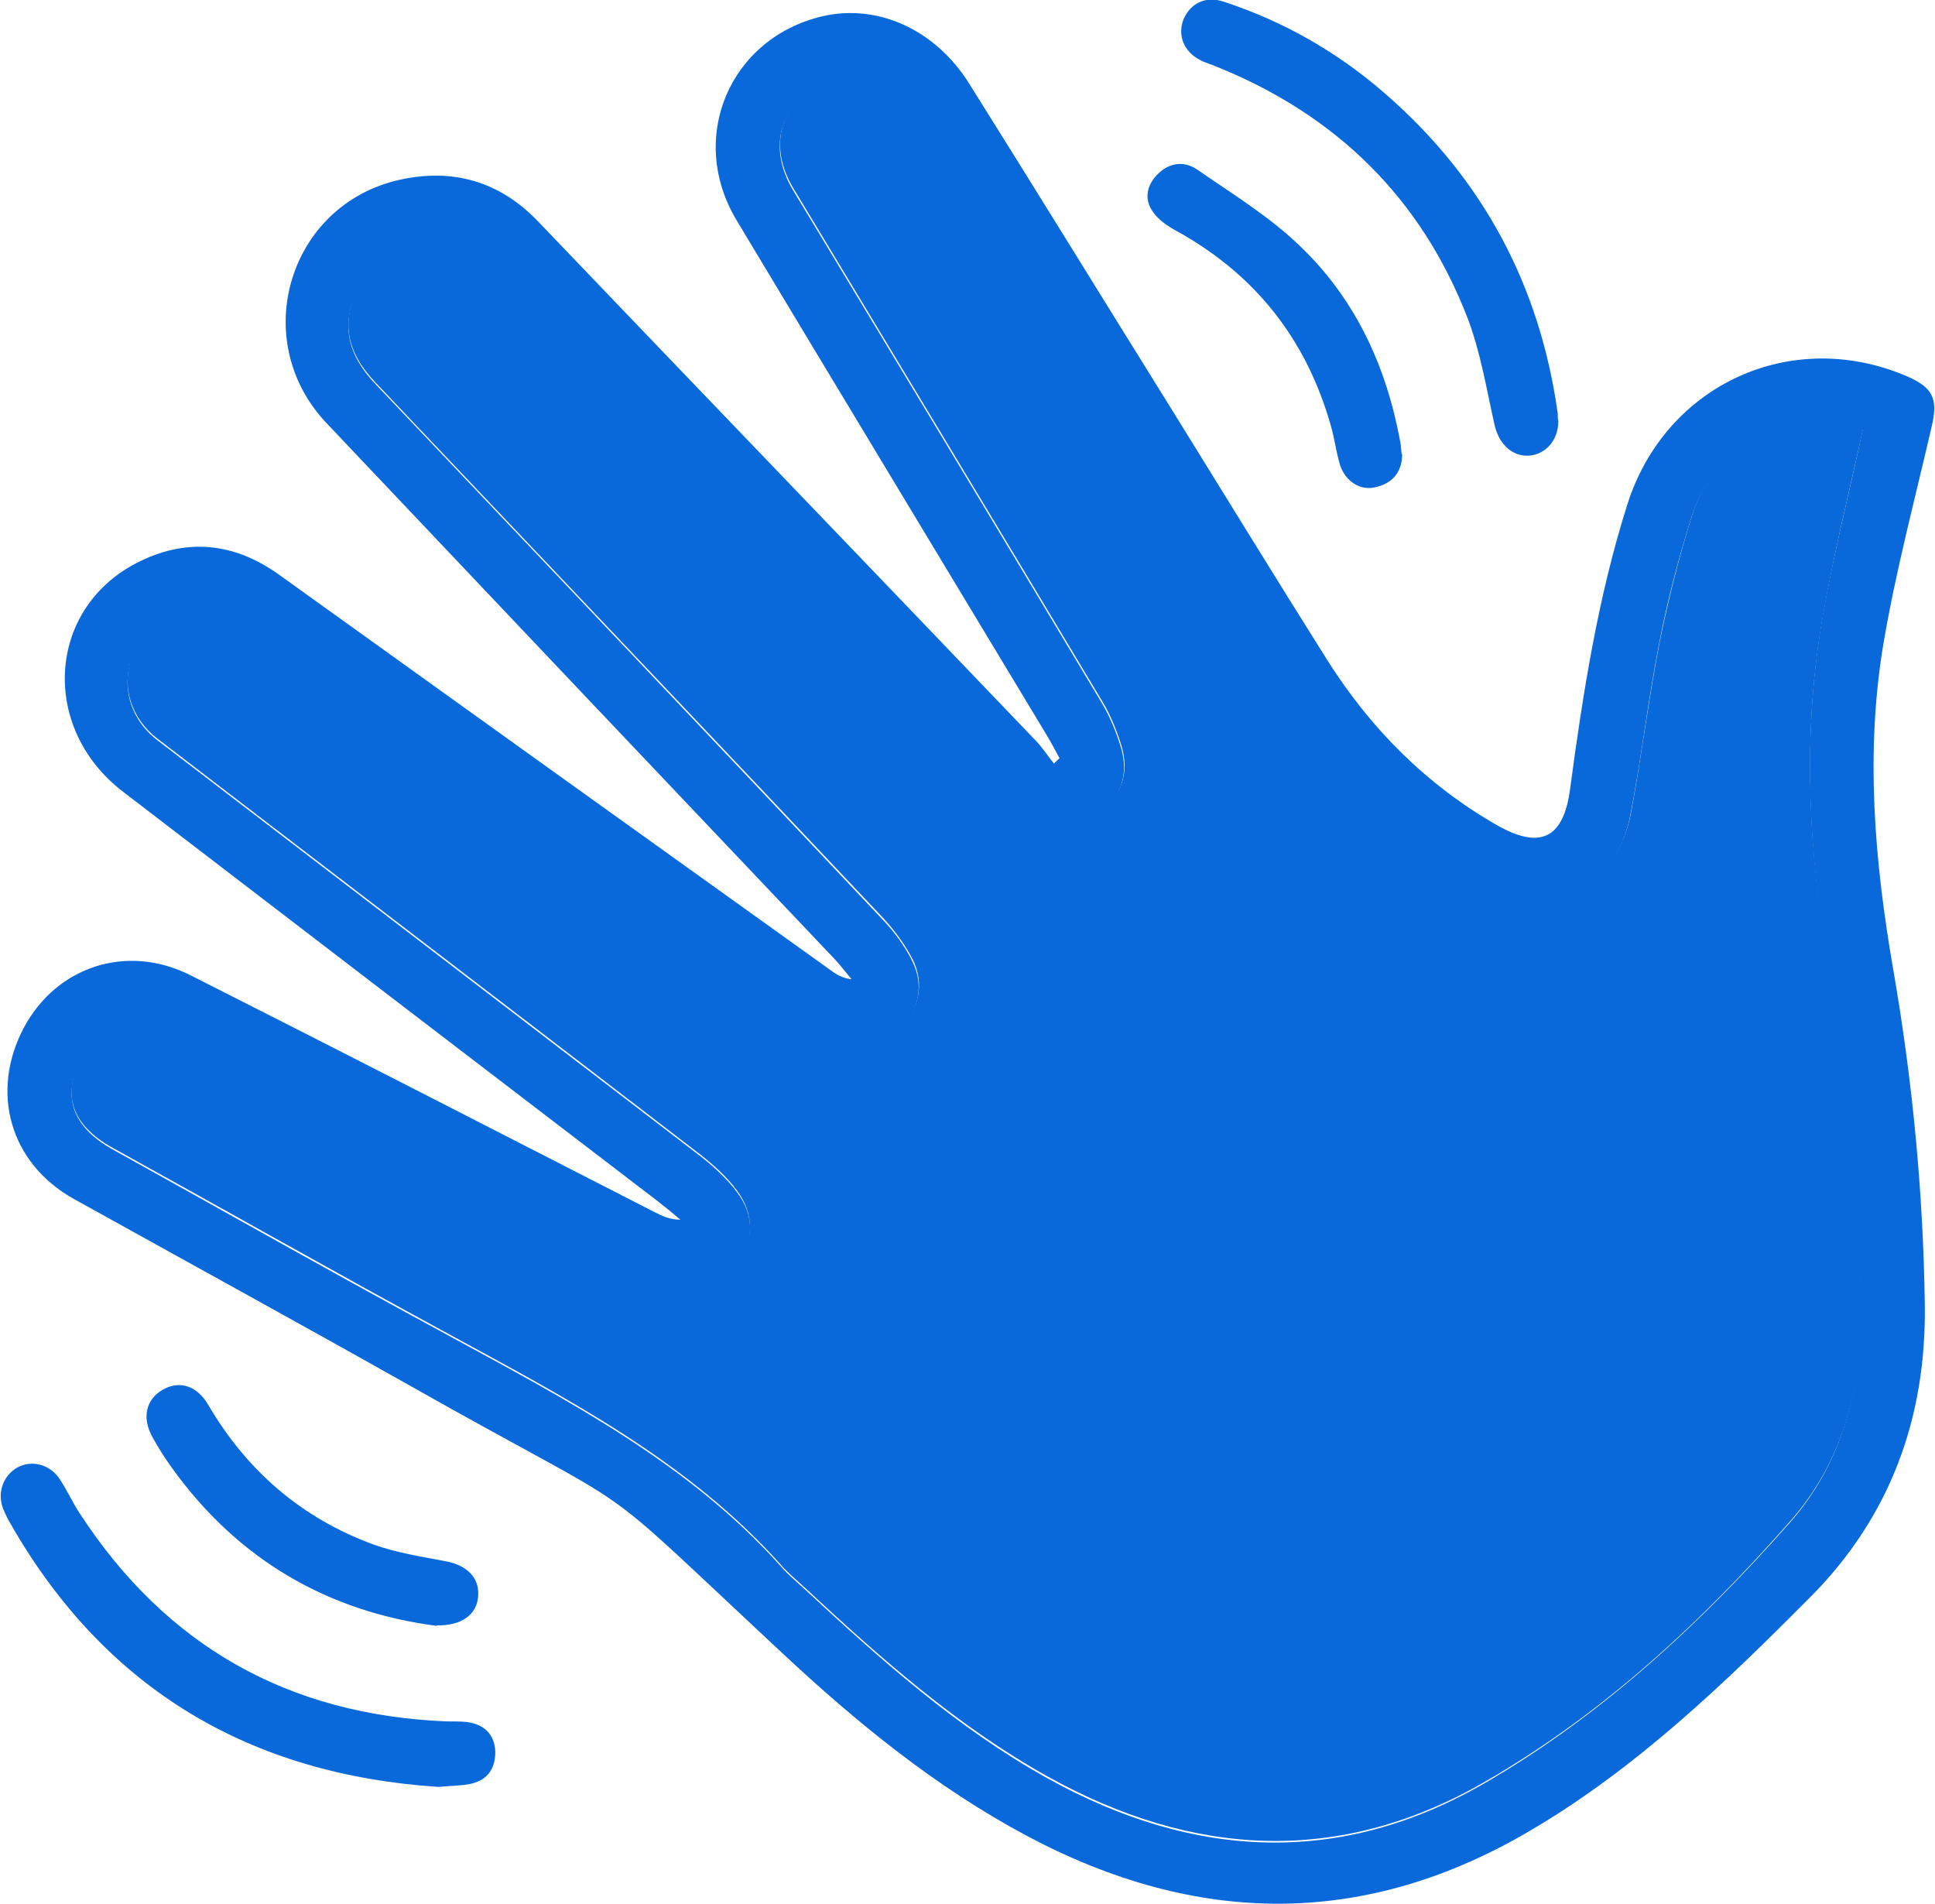 <?xml version="1.0" encoding="UTF-8"?>
<svg xmlns="http://www.w3.org/2000/svg" version="1.1" viewBox="0 0 360.6 354.9">
  <defs>
    <style>
      .cls-1 {
        fill: #0969da;
      }
    </style>
  </defs>
  <!-- Generator: Adobe Illustrator 28.6.0, SVG Export Plug-In . SVG Version: 1.2.0 Build 709)  -->
  <g>
    <g id="Layer_2">
      <g id="Layer_1-2">
        <g>
          <path class="cls-1" d="M197.5,141.4c-.8-1.5-1.6-3-2.5-4.5-19.2-31.9-38.5-63.8-57.7-95.8-9.3-15.4-1.3-34.1,16.1-38.1,10.2-2.3,20.8,2.5,27.1,12.4,12.8,20.4,25.4,40.9,38.1,61.3,9.6,15.5,19.1,31,28.8,46.4,8.1,12.8,18.5,23.2,31.6,30.7,8.1,4.6,12.4,2.4,13.6-6.8,2.4-17.9,5.2-35.8,10.7-53.1,7.1-22.2,30.5-33,52-23.8,4.9,2.1,5.9,4.2,4.7,9.3-3.1,13.5-6.7,26.9-9,40.5-3.4,20.2-1.7,40.5,1.8,60.7,3.6,20.7,5.6,41.5,5.9,62.5.3,21.2-6.5,39.6-21.3,54.5-15.9,16-32.2,31.7-51.8,43.3-31.1,18.5-62.6,18.1-94.3,1.2-17-9.1-31.7-21.1-45.7-34.2-38-35.4-22.8-23.4-69.8-50-20.6-11.6-41.4-23-62.1-34.5-11.8-6.6-15.6-19.8-9.3-31.8,6.1-11.5,19.2-15.8,31-9.9,28.9,14.6,57.7,29.4,86.6,44.2,1.4.7,2.8,1.4,4.8,1.4-1.4-1.2-2.9-2.4-4.3-3.5-33.2-25.4-66.4-50.8-99.5-76.2-15.5-11.8-14.3-33.9,2.3-42.6,9.2-4.8,18.2-4,26.7,2.1,34.1,24.5,68.3,49,102.5,73.5,1.2.9,2.4,1.7,4.2,1.9-1-1.2-2-2.5-3.1-3.7-31.6-33.3-63.2-66.6-94.8-100-14.6-15.5-7-40.7,13.7-45.3,9.9-2.2,18.7.3,25.9,7.9,30.8,32.2,61.7,64.3,92.5,96.5,1.3,1.3,2.3,2.9,3.5,4.4.4-.4.8-.8,1.2-1.1h0v.2ZM347.2,79.9c-.7-.2-1.4-.6-2.1-.7-13-2.7-25.9,4.6-29.9,17.2-2.4,7.7-4.5,15.6-6,23.5-2.1,10.6-3.3,21.4-5.4,32.1-2,10.4-10.1,17.1-19.4,16-3.6-.4-7.3-1.8-10.5-3.5-15.5-8.4-27.5-20.5-36.8-35.4-21.8-34.9-43.5-69.9-65.2-104.8-1.1-1.8-2.3-3.6-3.7-5.2-4.4-4.8-10.3-5.9-15.6-3.2-7.4,3.8-9.4,11.8-4.9,19.4,19.2,31.8,38.4,63.6,57.5,95.5,1.6,2.6,2.8,5.6,3.7,8.5,1.5,5.1,0,9.4-4.3,12.6-4.3,3.2-8.9,3.3-13.3.5-2.5-1.6-4.8-3.6-6.8-5.8-31-32.2-61.9-64.4-92.8-96.6-7.9-8.2-20.2-6.2-25.1,4.1-3,6.2-2,11.8,3.3,17.4,31.6,33.3,63.2,66.6,94.7,100,2.1,2.2,4,4.8,5.4,7.6,2.3,4.6,1.2,9.1-2.2,12.8-3.4,3.8-7.8,5.1-12.6,3.2-2.8-1.1-5.3-2.7-7.8-4.4-34.1-24.4-68.1-48.8-102.2-73.1-2.1-1.5-4.6-2.8-7-3.1-5.9-.9-11.5,2.6-13.5,7.9-2.2,5.6-.4,11.7,4.7,15.6,33.8,25.9,67.5,51.7,101.3,77.6,2.4,1.9,4.8,4.1,6.6,6.5,3.4,4.5,3.2,9.1.1,13.6-3,4.3-7.1,6-12.4,4.6-2.4-.6-4.8-1.5-6.9-2.6-28.9-14.7-57.7-29.5-86.5-44.2-7.2-3.7-13.4-2.1-16.6,4.2-3.5,6.7-1.4,12.3,5.8,16.4,20.9,11.6,41.7,23.4,62.8,34.8,22.2,12.1,44.8,23.8,62,43.1,1.3,1.5,2.9,2.8,4.3,4.1,14.1,13.1,28.4,25.9,45.3,35.3,27,15,54.4,16.6,81.5.9,21.9-12.7,40.3-29.8,56.9-48.6,9.4-10.7,13-23.9,13.1-38.1.1-21.7-2.2-43.1-5.9-64.4-3.8-22.2-5-44.4-1.1-66.6,2-11.4,4.9-22.6,7.4-34.4h0v-.3Z"/>
          <path class="cls-1" d="M81.6,333c-34.8-2.3-61.8-18-79.5-48.8-.6-1-1.1-2-1.5-3-1.2-3,0-6.2,2.6-7.7,2.7-1.5,6.1-.6,7.9,2.1,1.4,2.1,2.4,4.4,3.8,6.5,16.1,24.7,38.9,37.5,68.3,38.7,1.2,0,2.5,0,3.7.1,3.2.4,5.3,2.2,5.4,5.6,0,3.4-1.7,5.4-4.9,6-1.7.3-3.5.3-5.6.5h-.2Z"/>
          <path class="cls-1" d="M290.4,78.5c0,3.5-2.3,6.1-5.3,6.4-3.2.3-5.8-2.1-6.6-5.8-1.5-6.7-2.6-13.5-5-19.8-8.6-22.3-24.4-37.8-46.6-46.8-1.1-.5-2.4-.8-3.4-1.4-3-1.6-4.1-4.7-2.9-7.6,1.3-2.9,4.1-4.3,7.4-3.2,11.3,3.7,21.4,9.5,30.3,17.3,18.1,15.8,28.7,35.7,32,59.5,0,.5,0,1,.1,1.3h0Z"/>
          <path class="cls-1" d="M261.3,84.6c0,3.5-1.9,5.5-5,6.2-2.8.7-5.6-1.1-6.6-4.2-.7-2.4-1-4.9-1.7-7.3-4.6-16.2-14.2-28.3-29-36.4-1.6-.9-3.2-2-4.2-3.5-1.6-2.3-1.1-4.8.8-6.8,2.2-2.3,5-2.7,7.5-1,6.5,4.5,13.4,8.7,19.1,14.2,10.3,9.8,16.1,22.3,18.7,36.3.2.8.2,1.7.3,2.5h.1Z"/>
          <path class="cls-1" d="M81.4,303c-20.1-2.6-37-12.2-49.4-29.5-1.3-1.8-2.5-3.7-3.6-5.7-2-3.6-1.2-7,1.9-8.8,3.1-1.8,6.4-.8,8.5,2.8,7.2,12.3,17.4,21.1,30.7,26,4.4,1.6,9.1,2.3,13.8,3.2,3.8.8,6.1,3.1,5.8,6.5-.2,3.3-3,5.5-7.7,5.4h0Z"/>
          <path class="cls-1" d="M347.2,79.9c-2.6,11.8-5.4,23-7.4,34.4-4,22.2-2.8,44.4,1.1,66.6,3.7,21.3,6,42.7,5.9,64.4,0,14.2-3.7,27.4-13.1,38.1-16.6,18.9-35,36-56.9,48.6-27.1,15.7-54.5,14.1-81.5-.9-16.9-9.4-31.3-22.2-45.4-35.3-1.5-1.4-3-2.6-4.3-4.1-17.2-19.3-39.8-31-62-43.1-21-11.4-41.8-23.2-62.8-34.8-7.3-4.1-9.3-9.7-5.8-16.4,3.2-6.2,9.5-7.8,16.6-4.2,28.8,14.7,57.7,29.5,86.5,44.2,2.2,1.1,4.6,2.1,6.9,2.6,5.3,1.3,9.4-.4,12.4-4.6,3.1-4.5,3.2-9.1-.1-13.6-1.8-2.4-4.2-4.6-6.6-6.5-33.7-25.9-67.5-51.7-101.3-77.6-5.1-3.9-6.9-10-4.7-15.6,2-5.2,7.6-8.7,13.5-7.9,2.5.4,5,1.6,7,3.1,34.1,24.3,68.2,48.8,102.3,73.1,2.4,1.7,5,3.4,7.8,4.4,4.8,1.8,9.1.6,12.6-3.2,3.4-3.8,4.4-8.2,2.2-12.8-1.4-2.7-3.3-5.3-5.4-7.6-31.5-33.4-63.2-66.7-94.8-100-5.3-5.6-6.3-11.1-3.3-17.4,5-10.2,17.2-12.3,25.1-4.1,31,32.2,61.9,64.4,92.9,96.6,2.1,2.1,4.3,4.2,6.8,5.8,4.4,2.8,9,2.6,13.3-.5,4.3-3.2,5.8-7.5,4.3-12.6-.9-2.9-2.1-5.9-3.7-8.5-19.1-31.9-38.3-63.7-57.5-95.5-4.6-7.6-2.5-15.6,4.9-19.4,5.3-2.7,11.2-1.6,15.6,3.2,1.4,1.5,2.6,3.4,3.7,5.2,21.8,34.9,43.4,69.9,65.2,104.8,9.3,14.9,21.2,27.1,36.8,35.4,3.2,1.7,6.9,3.1,10.5,3.5,9.2,1.1,17.4-5.6,19.4-16,2-10.6,3.3-21.4,5.4-32.1,1.6-7.9,3.6-15.8,6-23.5,4-12.6,16.9-19.9,29.9-17.2.7.2,1.4.5,2.1.7h0v.3Z"/>
        </g>
      </g>
    </g>
  </g>
</svg>